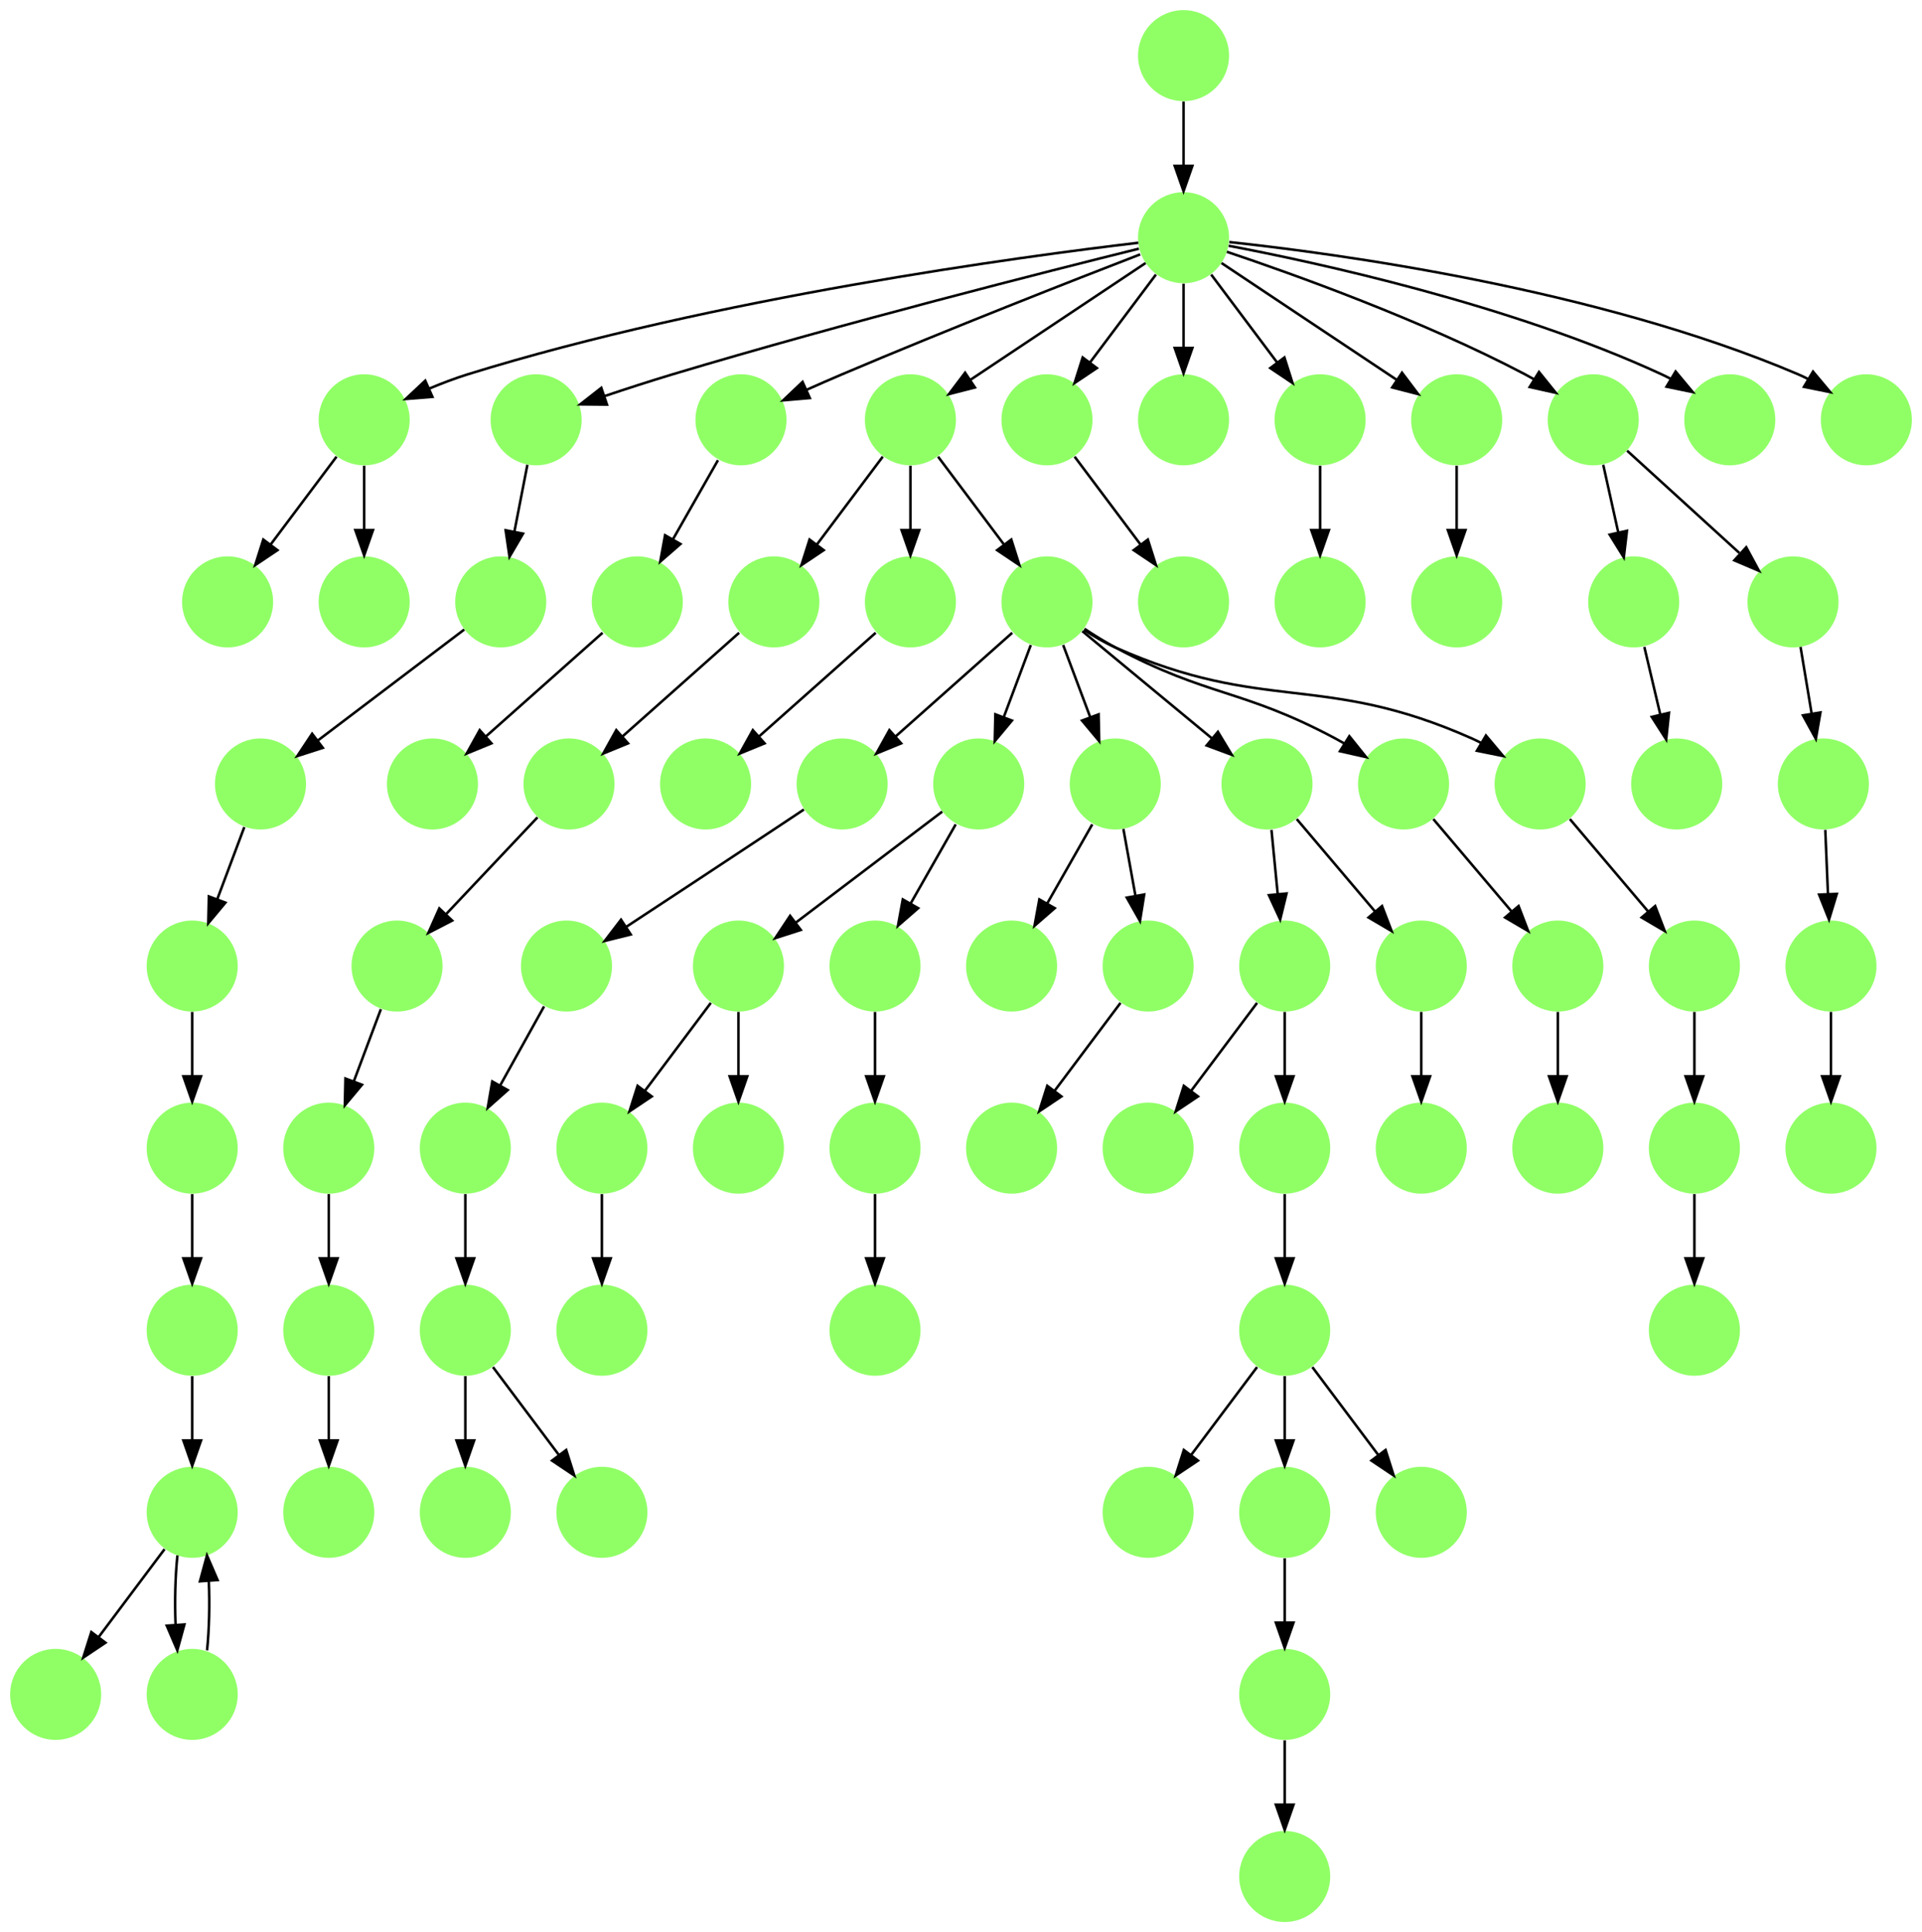 <?xml version="1.0" encoding="UTF-8" standalone="no"?>
<!DOCTYPE svg PUBLIC "-//W3C//DTD SVG 1.1//EN"
 "http://www.w3.org/Graphics/SVG/1.1/DTD/svg11.dtd">
<!-- Generated by graphviz version 2.40.1 (20161225.0304)
 -->
<!-- Title: %3 Pages: 1 -->
<svg width="760pt" height="764pt"
 viewBox="0.00 0.00 760.00 764.00" xmlns="http://www.w3.org/2000/svg" xmlns:xlink="http://www.w3.org/1999/xlink">
<g id="graph0" class="graph" transform="scale(1 1) rotate(0) translate(4 760)">
<title>%3</title>
<polygon fill="#ffffff" stroke="transparent" points="-4,4 -4,-760 756,-760 756,4 -4,4"/>
<!-- 0 -->
<g id="node1" class="node">
<title>0</title>
<g id="a_node1"><a xlink:title="M">
<ellipse fill="#90ff66" stroke="#000000" stroke-width="0" cx="153" cy="-378" rx="18" ry="18"/>
</a>
</g>
</g>
<!-- 2 -->
<g id="node3" class="node">
<title>2</title>
<g id="a_node3"><a xlink:title="M">
<ellipse fill="#90ff66" stroke="#000000" stroke-width="0" cx="126" cy="-306" rx="18" ry="18"/>
</a>
</g>
</g>
<!-- 0&#45;&gt;2 -->
<g id="edge71" class="edge">
<title>0&#45;&gt;2</title>
<path fill="none" stroke="#000000" d="M146.601,-360.937C143.407,-352.419 139.471,-341.923 135.898,-332.395"/>
<polygon fill="#000000" stroke="#000000" points="139.141,-331.075 132.353,-322.94 132.587,-333.533 139.141,-331.075"/>
</g>
<!-- 1 -->
<g id="node2" class="node">
<title>1</title>
<g id="a_node2"><a xlink:title="M">
<ellipse fill="#90ff66" stroke="#000000" stroke-width="0" cx="302" cy="-522" rx="18" ry="18"/>
</a>
</g>
</g>
<!-- 3 -->
<g id="node4" class="node">
<title>3</title>
<g id="a_node4"><a xlink:title="M">
<ellipse fill="#90ff66" stroke="#000000" stroke-width="0" cx="221" cy="-450" rx="18" ry="18"/>
</a>
</g>
</g>
<!-- 1&#45;&gt;3 -->
<g id="edge13" class="edge">
<title>1&#45;&gt;3</title>
<path fill="none" stroke="#000000" d="M288.26,-509.786C275.616,-498.547 256.674,-481.71 242.11,-468.765"/>
<polygon fill="#000000" stroke="#000000" points="244.337,-466.061 234.538,-462.033 239.686,-471.293 244.337,-466.061"/>
</g>
<!-- 5 -->
<g id="node6" class="node">
<title>5</title>
<g id="a_node6"><a xlink:title="M">
<ellipse fill="#90ff66" stroke="#000000" stroke-width="0" cx="126" cy="-234" rx="18" ry="18"/>
</a>
</g>
</g>
<!-- 2&#45;&gt;5 -->
<g id="edge20" class="edge">
<title>2&#45;&gt;5</title>
<path fill="none" stroke="#000000" d="M126,-287.831C126,-280.131 126,-270.974 126,-262.417"/>
<polygon fill="#000000" stroke="#000000" points="129.5,-262.413 126,-252.413 122.5,-262.413 129.5,-262.413"/>
</g>
<!-- 3&#45;&gt;0 -->
<g id="edge5" class="edge">
<title>3&#45;&gt;0</title>
<path fill="none" stroke="#000000" d="M208.528,-436.794C198.463,-426.137 184.123,-410.954 172.537,-398.686"/>
<polygon fill="#000000" stroke="#000000" points="174.804,-395.989 165.393,-391.122 169.715,-400.796 174.804,-395.989"/>
</g>
<!-- 4 -->
<g id="node5" class="node">
<title>4</title>
<g id="a_node5"><a xlink:title="M">
<ellipse fill="#90ff66" stroke="#000000" stroke-width="0" cx="126" cy="-162" rx="18" ry="18"/>
</a>
</g>
</g>
<!-- 5&#45;&gt;4 -->
<g id="edge46" class="edge">
<title>5&#45;&gt;4</title>
<path fill="none" stroke="#000000" d="M126,-215.831C126,-208.131 126,-198.974 126,-190.417"/>
<polygon fill="#000000" stroke="#000000" points="129.5,-190.413 126,-180.413 122.5,-190.413 129.5,-190.413"/>
</g>
<!-- 6 -->
<g id="node7" class="node">
<title>6</title>
<g id="a_node7"><a xlink:title="M">
<ellipse fill="#90ff66" stroke="#000000" stroke-width="0" cx="342" cy="-306" rx="18" ry="18"/>
</a>
</g>
</g>
<!-- 7 -->
<g id="node8" class="node">
<title>7</title>
<g id="a_node8"><a xlink:title="M">
<ellipse fill="#90ff66" stroke="#000000" stroke-width="0" cx="342" cy="-234" rx="18" ry="18"/>
</a>
</g>
</g>
<!-- 6&#45;&gt;7 -->
<g id="edge27" class="edge">
<title>6&#45;&gt;7</title>
<path fill="none" stroke="#000000" d="M342,-287.831C342,-280.131 342,-270.974 342,-262.417"/>
<polygon fill="#000000" stroke="#000000" points="345.5,-262.413 342,-252.413 338.5,-262.413 345.5,-262.413"/>
</g>
<!-- 8 -->
<g id="node9" class="node">
<title>8</title>
<g id="a_node9"><a xlink:title="M">
<ellipse fill="#90ff66" stroke="#000000" stroke-width="0" cx="329" cy="-450" rx="18" ry="18"/>
</a>
</g>
</g>
<!-- 27 -->
<g id="node28" class="node">
<title>27</title>
<g id="a_node28"><a xlink:title="M">
<ellipse fill="#90ff66" stroke="#000000" stroke-width="0" cx="220" cy="-378" rx="18" ry="18"/>
</a>
</g>
</g>
<!-- 8&#45;&gt;27 -->
<g id="edge78" class="edge">
<title>8&#45;&gt;27</title>
<path fill="none" stroke="#000000" d="M313.873,-439.894C310.005,-437.315 305.851,-434.552 302,-432 282.337,-418.972 259.973,-404.251 243.573,-393.473"/>
<polygon fill="#000000" stroke="#000000" points="245.41,-390.492 235.13,-387.927 241.567,-396.343 245.41,-390.492"/>
</g>
<!-- 9 -->
<g id="node10" class="node">
<title>9</title>
<g id="a_node10"><a xlink:title="M">
<ellipse fill="#90ff66" stroke="#000000" stroke-width="0" cx="248" cy="-522" rx="18" ry="18"/>
</a>
</g>
</g>
<!-- 48 -->
<g id="node49" class="node">
<title>48</title>
<g id="a_node49"><a xlink:title="M">
<ellipse fill="#90ff66" stroke="#000000" stroke-width="0" cx="167" cy="-450" rx="18" ry="18"/>
</a>
</g>
</g>
<!-- 9&#45;&gt;48 -->
<g id="edge73" class="edge">
<title>9&#45;&gt;48</title>
<path fill="none" stroke="#000000" d="M234.26,-509.786C221.616,-498.547 202.674,-481.71 188.11,-468.765"/>
<polygon fill="#000000" stroke="#000000" points="190.337,-466.061 180.538,-462.033 185.686,-471.293 190.337,-466.061"/>
</g>
<!-- 10 -->
<g id="node11" class="node">
<title>10</title>
<g id="a_node11"><a xlink:title="M">
<ellipse fill="#90ff66" stroke="#000000" stroke-width="0" cx="72" cy="-378" rx="18" ry="18"/>
</a>
</g>
</g>
<!-- 18 -->
<g id="node19" class="node">
<title>18</title>
<g id="a_node19"><a xlink:title="M">
<ellipse fill="#90ff66" stroke="#000000" stroke-width="0" cx="72" cy="-306" rx="18" ry="18"/>
</a>
</g>
</g>
<!-- 10&#45;&gt;18 -->
<g id="edge21" class="edge">
<title>10&#45;&gt;18</title>
<path fill="none" stroke="#000000" d="M72,-359.831C72,-352.131 72,-342.974 72,-334.417"/>
<polygon fill="#000000" stroke="#000000" points="75.5,-334.413 72,-324.413 68.5,-334.413 75.5,-334.413"/>
</g>
<!-- 11 -->
<g id="node12" class="node">
<title>11</title>
<g id="a_node12"><a xlink:title="M">
<ellipse fill="#90ff66" stroke="#000000" stroke-width="0" cx="180" cy="-234" rx="18" ry="18"/>
</a>
</g>
</g>
<!-- 39 -->
<g id="node40" class="node">
<title>39</title>
<g id="a_node40"><a xlink:title="M">
<ellipse fill="#90ff66" stroke="#000000" stroke-width="0" cx="180" cy="-162" rx="18" ry="18"/>
</a>
</g>
</g>
<!-- 11&#45;&gt;39 -->
<g id="edge4" class="edge">
<title>11&#45;&gt;39</title>
<path fill="none" stroke="#000000" d="M180,-215.831C180,-208.131 180,-198.974 180,-190.417"/>
<polygon fill="#000000" stroke="#000000" points="183.5,-190.413 180,-180.413 176.5,-190.413 183.5,-190.413"/>
</g>
<!-- 40 -->
<g id="node41" class="node">
<title>40</title>
<g id="a_node41"><a xlink:title="M">
<ellipse fill="#90ff66" stroke="#000000" stroke-width="0" cx="234" cy="-162" rx="18" ry="18"/>
</a>
</g>
</g>
<!-- 11&#45;&gt;40 -->
<g id="edge6" class="edge">
<title>11&#45;&gt;40</title>
<path fill="none" stroke="#000000" d="M190.928,-219.43C198.393,-209.475 208.437,-196.084 216.947,-184.737"/>
<polygon fill="#000000" stroke="#000000" points="219.888,-186.649 223.089,-176.549 214.288,-182.449 219.888,-186.649"/>
</g>
<!-- 12 -->
<g id="node13" class="node">
<title>12</title>
<g id="a_node13"><a xlink:title="M">
<ellipse fill="#90ff66" stroke="#000000" stroke-width="0" cx="72" cy="-234" rx="18" ry="18"/>
</a>
</g>
</g>
<!-- 16 -->
<g id="node17" class="node">
<title>16</title>
<g id="a_node17"><a xlink:title="M">
<ellipse fill="#90ff66" stroke="#000000" stroke-width="0" cx="72" cy="-162" rx="18" ry="18"/>
</a>
</g>
</g>
<!-- 12&#45;&gt;16 -->
<g id="edge52" class="edge">
<title>12&#45;&gt;16</title>
<path fill="none" stroke="#000000" d="M72,-215.831C72,-208.131 72,-198.974 72,-190.417"/>
<polygon fill="#000000" stroke="#000000" points="75.5,-190.413 72,-180.413 68.5,-190.413 75.5,-190.413"/>
</g>
<!-- 13 -->
<g id="node14" class="node">
<title>13</title>
<g id="a_node14"><a xlink:title="M">
<ellipse fill="#90ff66" stroke="#000000" stroke-width="0" cx="464" cy="-522" rx="18" ry="18"/>
</a>
</g>
</g>
<!-- 14 -->
<g id="node15" class="node">
<title>14</title>
<g id="a_node15"><a xlink:title="M">
<ellipse fill="#90ff66" stroke="#000000" stroke-width="0" cx="383" cy="-450" rx="18" ry="18"/>
</a>
</g>
</g>
<!-- 23 -->
<g id="node24" class="node">
<title>23</title>
<g id="a_node24"><a xlink:title="M">
<ellipse fill="#90ff66" stroke="#000000" stroke-width="0" cx="288" cy="-378" rx="18" ry="18"/>
</a>
</g>
</g>
<!-- 14&#45;&gt;23 -->
<g id="edge66" class="edge">
<title>14&#45;&gt;23</title>
<path fill="none" stroke="#000000" d="M368.572,-439.065C353.227,-427.435 328.741,-408.877 310.785,-395.269"/>
<polygon fill="#000000" stroke="#000000" points="312.648,-392.289 302.564,-389.038 308.42,-397.868 312.648,-392.289"/>
</g>
<!-- 66 -->
<g id="node67" class="node">
<title>66</title>
<g id="a_node67"><a xlink:title="M">
<ellipse fill="#90ff66" stroke="#000000" stroke-width="0" cx="342" cy="-378" rx="18" ry="18"/>
</a>
</g>
</g>
<!-- 14&#45;&gt;66 -->
<g id="edge26" class="edge">
<title>14&#45;&gt;66</title>
<path fill="none" stroke="#000000" d="M373.901,-434.021C368.699,-424.886 362.061,-413.229 356.188,-402.916"/>
<polygon fill="#000000" stroke="#000000" points="359.064,-400.892 351.074,-393.935 352.981,-404.356 359.064,-400.892"/>
</g>
<!-- 15 -->
<g id="node16" class="node">
<title>15</title>
<g id="a_node16"><a xlink:title="M">
<ellipse fill="#90ff66" stroke="#000000" stroke-width="0" cx="464" cy="-666" rx="18" ry="18"/>
</a>
</g>
</g>
<!-- 19 -->
<g id="node20" class="node">
<title>19</title>
<g id="a_node20"><a xlink:title="M">
<ellipse fill="#90ff66" stroke="#000000" stroke-width="0" cx="140" cy="-594" rx="18" ry="18"/>
</a>
</g>
</g>
<!-- 15&#45;&gt;19 -->
<g id="edge19" class="edge">
<title>15&#45;&gt;19</title>
<path fill="none" stroke="#000000" d="M446.109,-664.006C400.893,-658.665 278.685,-642.337 181,-612 175.933,-610.426 170.654,-608.413 165.635,-606.305"/>
<polygon fill="#000000" stroke="#000000" points="166.992,-603.078 156.431,-602.227 164.156,-609.478 166.992,-603.078"/>
</g>
<!-- 21 -->
<g id="node22" class="node">
<title>21</title>
<g id="a_node22"><a xlink:title="M">
<ellipse fill="#90ff66" stroke="#000000" stroke-width="0" cx="208" cy="-594" rx="18" ry="18"/>
</a>
</g>
</g>
<!-- 15&#45;&gt;21 -->
<g id="edge2" class="edge">
<title>15&#45;&gt;21</title>
<path fill="none" stroke="#000000" d="M446.336,-661.661C411.096,-652.92 329.627,-632.29 262,-612 253.156,-609.346 243.574,-606.232 234.971,-603.347"/>
<polygon fill="#000000" stroke="#000000" points="236.019,-600.006 225.425,-600.106 233.769,-606.635 236.019,-600.006"/>
</g>
<!-- 24 -->
<g id="node25" class="node">
<title>24</title>
<g id="a_node25"><a xlink:title="M">
<ellipse fill="#90ff66" stroke="#000000" stroke-width="0" cx="289" cy="-594" rx="18" ry="18"/>
</a>
</g>
</g>
<!-- 15&#45;&gt;24 -->
<g id="edge62" class="edge">
<title>15&#45;&gt;24</title>
<path fill="none" stroke="#000000" d="M446.856,-659.411C421.126,-649.461 371.053,-629.863 329,-612 324.422,-610.056 319.577,-607.932 314.898,-605.846"/>
<polygon fill="#000000" stroke="#000000" points="316.223,-602.605 305.668,-601.69 313.349,-608.987 316.223,-602.605"/>
</g>
<!-- 25 -->
<g id="node26" class="node">
<title>25</title>
<g id="a_node26"><a xlink:title="M">
<ellipse fill="#90ff66" stroke="#000000" stroke-width="0" cx="356" cy="-594" rx="18" ry="18"/>
</a>
</g>
</g>
<!-- 15&#45;&gt;25 -->
<g id="edge48" class="edge">
<title>15&#45;&gt;25</title>
<path fill="none" stroke="#000000" d="M448.983,-655.989C431.03,-644.02 400.767,-623.845 379.66,-609.774"/>
<polygon fill="#000000" stroke="#000000" points="381.5,-606.793 371.238,-604.158 377.617,-612.618 381.5,-606.793"/>
</g>
<!-- 30 -->
<g id="node31" class="node">
<title>30</title>
<g id="a_node31"><a xlink:title="M">
<ellipse fill="#90ff66" stroke="#000000" stroke-width="0" cx="410" cy="-594" rx="18" ry="18"/>
</a>
</g>
</g>
<!-- 15&#45;&gt;30 -->
<g id="edge32" class="edge">
<title>15&#45;&gt;30</title>
<path fill="none" stroke="#000000" d="M453.072,-651.43C445.607,-641.475 435.563,-628.084 427.053,-616.737"/>
<polygon fill="#000000" stroke="#000000" points="429.712,-614.449 420.911,-608.549 424.111,-618.649 429.712,-614.449"/>
</g>
<!-- 31 -->
<g id="node32" class="node">
<title>31</title>
<g id="a_node32"><a xlink:title="M">
<ellipse fill="#90ff66" stroke="#000000" stroke-width="0" cx="464" cy="-594" rx="18" ry="18"/>
</a>
</g>
</g>
<!-- 15&#45;&gt;31 -->
<g id="edge9" class="edge">
<title>15&#45;&gt;31</title>
<path fill="none" stroke="#000000" d="M464,-647.831C464,-640.131 464,-630.974 464,-622.417"/>
<polygon fill="#000000" stroke="#000000" points="467.5,-622.413 464,-612.413 460.5,-622.413 467.5,-622.413"/>
</g>
<!-- 32 -->
<g id="node33" class="node">
<title>32</title>
<g id="a_node33"><a xlink:title="M">
<ellipse fill="#90ff66" stroke="#000000" stroke-width="0" cx="518" cy="-594" rx="18" ry="18"/>
</a>
</g>
</g>
<!-- 15&#45;&gt;32 -->
<g id="edge8" class="edge">
<title>15&#45;&gt;32</title>
<path fill="none" stroke="#000000" d="M474.928,-651.43C482.393,-641.475 492.437,-628.084 500.947,-616.737"/>
<polygon fill="#000000" stroke="#000000" points="503.889,-618.649 507.089,-608.549 498.288,-614.449 503.889,-618.649"/>
</g>
<!-- 41 -->
<g id="node42" class="node">
<title>41</title>
<g id="a_node42"><a xlink:title="M">
<ellipse fill="#90ff66" stroke="#000000" stroke-width="0" cx="572" cy="-594" rx="18" ry="18"/>
</a>
</g>
</g>
<!-- 15&#45;&gt;41 -->
<g id="edge54" class="edge">
<title>15&#45;&gt;41</title>
<path fill="none" stroke="#000000" d="M479.017,-655.989C496.97,-644.02 527.232,-623.845 548.34,-609.774"/>
<polygon fill="#000000" stroke="#000000" points="550.383,-612.618 556.762,-604.158 546.5,-606.793 550.383,-612.618"/>
</g>
<!-- 52 -->
<g id="node53" class="node">
<title>52</title>
<g id="a_node53"><a xlink:title="M">
<ellipse fill="#90ff66" stroke="#000000" stroke-width="0" cx="626" cy="-594" rx="18" ry="18"/>
</a>
</g>
</g>
<!-- 15&#45;&gt;52 -->
<g id="edge12" class="edge">
<title>15&#45;&gt;52</title>
<path fill="none" stroke="#000000" d="M481.127,-660.434C507.26,-651.659 558.34,-633.388 599,-612 600.15,-611.395 601.312,-610.753 602.474,-610.086"/>
<polygon fill="#000000" stroke="#000000" points="604.556,-612.913 611.202,-604.662 600.861,-606.967 604.556,-612.913"/>
</g>
<!-- 63 -->
<g id="node64" class="node">
<title>63</title>
<g id="a_node64"><a xlink:title="M">
<ellipse fill="#90ff66" stroke="#000000" stroke-width="0" cx="680" cy="-594" rx="18" ry="18"/>
</a>
</g>
</g>
<!-- 15&#45;&gt;63 -->
<g id="edge70" class="edge">
<title>15&#45;&gt;63</title>
<path fill="none" stroke="#000000" d="M481.844,-662.821C516.154,-656.298 593.22,-639.645 653,-612 654.179,-611.455 655.365,-610.861 656.547,-610.234"/>
<polygon fill="#000000" stroke="#000000" points="658.572,-613.101 665.347,-604.955 654.971,-607.097 658.572,-613.101"/>
</g>
<!-- 79 -->
<g id="node80" class="node">
<title>79</title>
<g id="a_node80"><a xlink:title="M">
<ellipse fill="#90ff66" stroke="#000000" stroke-width="0" cx="734" cy="-594" rx="18" ry="18"/>
</a>
</g>
</g>
<!-- 15&#45;&gt;79 -->
<g id="edge80" class="edge">
<title>15&#45;&gt;79</title>
<path fill="none" stroke="#000000" d="M482.074,-664.282C523.386,-659.87 627.304,-646.009 707,-612 708.36,-611.42 709.725,-610.769 711.08,-610.069"/>
<polygon fill="#000000" stroke="#000000" points="712.898,-613.059 719.708,-604.942 709.323,-607.042 712.898,-613.059"/>
</g>
<!-- 26 -->
<g id="node27" class="node">
<title>26</title>
<g id="a_node27"><a xlink:title="M">
<ellipse fill="#90ff66" stroke="#000000" stroke-width="0" cx="18" cy="-90" rx="18" ry="18"/>
</a>
</g>
</g>
<!-- 16&#45;&gt;26 -->
<g id="edge53" class="edge">
<title>16&#45;&gt;26</title>
<path fill="none" stroke="#000000" d="M61.072,-147.43C53.607,-137.475 43.563,-124.084 35.053,-112.737"/>
<polygon fill="#000000" stroke="#000000" points="37.712,-110.449 28.912,-104.549 32.111,-114.649 37.712,-110.449"/>
</g>
<!-- 51 -->
<g id="node52" class="node">
<title>51</title>
<g id="a_node52"><a xlink:title="M">
<ellipse fill="#90ff66" stroke="#000000" stroke-width="0" cx="72" cy="-90" rx="18" ry="18"/>
</a>
</g>
</g>
<!-- 16&#45;&gt;51 -->
<g id="edge40" class="edge">
<title>16&#45;&gt;51</title>
<path fill="none" stroke="#000000" d="M66.16,-144.937C65.297,-136.807 65.048,-126.876 65.412,-117.705"/>
<polygon fill="#000000" stroke="#000000" points="68.923,-117.658 66.121,-107.441 61.94,-117.176 68.923,-117.658"/>
</g>
<!-- 17 -->
<g id="node18" class="node">
<title>17</title>
<g id="a_node18"><a xlink:title="M">
<ellipse fill="#90ff66" stroke="#000000" stroke-width="0" cx="99" cy="-450" rx="18" ry="18"/>
</a>
</g>
</g>
<!-- 17&#45;&gt;10 -->
<g id="edge49" class="edge">
<title>17&#45;&gt;10</title>
<path fill="none" stroke="#000000" d="M92.601,-432.937C89.407,-424.419 85.471,-413.923 81.898,-404.395"/>
<polygon fill="#000000" stroke="#000000" points="85.141,-403.075 78.353,-394.94 78.587,-405.533 85.141,-403.075"/>
</g>
<!-- 18&#45;&gt;12 -->
<g id="edge28" class="edge">
<title>18&#45;&gt;12</title>
<path fill="none" stroke="#000000" d="M72,-287.831C72,-280.131 72,-270.974 72,-262.417"/>
<polygon fill="#000000" stroke="#000000" points="75.5,-262.413 72,-252.413 68.5,-262.413 75.5,-262.413"/>
</g>
<!-- 42 -->
<g id="node43" class="node">
<title>42</title>
<g id="a_node43"><a xlink:title="M">
<ellipse fill="#90ff66" stroke="#000000" stroke-width="0" cx="86" cy="-522" rx="18" ry="18"/>
</a>
</g>
</g>
<!-- 19&#45;&gt;42 -->
<g id="edge56" class="edge">
<title>19&#45;&gt;42</title>
<path fill="none" stroke="#000000" d="M129.072,-579.43C121.607,-569.475 111.563,-556.084 103.053,-544.737"/>
<polygon fill="#000000" stroke="#000000" points="105.712,-542.449 96.912,-536.549 100.112,-546.649 105.712,-542.449"/>
</g>
<!-- 75 -->
<g id="node76" class="node">
<title>75</title>
<g id="a_node76"><a xlink:title="M">
<ellipse fill="#90ff66" stroke="#000000" stroke-width="0" cx="140" cy="-522" rx="18" ry="18"/>
</a>
</g>
</g>
<!-- 19&#45;&gt;75 -->
<g id="edge34" class="edge">
<title>19&#45;&gt;75</title>
<path fill="none" stroke="#000000" d="M140,-575.831C140,-568.131 140,-558.974 140,-550.417"/>
<polygon fill="#000000" stroke="#000000" points="143.5,-550.413 140,-540.413 136.5,-550.413 143.5,-550.413"/>
</g>
<!-- 20 -->
<g id="node21" class="node">
<title>20</title>
<g id="a_node21"><a xlink:title="M">
<ellipse fill="#90ff66" stroke="#000000" stroke-width="0" cx="612" cy="-306" rx="18" ry="18"/>
</a>
</g>
</g>
<!-- 22 -->
<g id="node23" class="node">
<title>22</title>
<g id="a_node23"><a xlink:title="M">
<ellipse fill="#90ff66" stroke="#000000" stroke-width="0" cx="194" cy="-522" rx="18" ry="18"/>
</a>
</g>
</g>
<!-- 21&#45;&gt;22 -->
<g id="edge65" class="edge">
<title>21&#45;&gt;22</title>
<path fill="none" stroke="#000000" d="M204.539,-576.202C202.991,-568.241 201.13,-558.667 199.405,-549.796"/>
<polygon fill="#000000" stroke="#000000" points="202.814,-548.991 197.469,-539.842 195.942,-550.327 202.814,-548.991"/>
</g>
<!-- 22&#45;&gt;17 -->
<g id="edge50" class="edge">
<title>22&#45;&gt;17</title>
<path fill="none" stroke="#000000" d="M179.571,-511.065C164.227,-499.435 139.741,-480.877 121.785,-467.269"/>
<polygon fill="#000000" stroke="#000000" points="123.648,-464.289 113.564,-461.038 119.42,-469.868 123.648,-464.289"/>
</g>
<!-- 36 -->
<g id="node37" class="node">
<title>36</title>
<g id="a_node37"><a xlink:title="M">
<ellipse fill="#90ff66" stroke="#000000" stroke-width="0" cx="234" cy="-306" rx="18" ry="18"/>
</a>
</g>
</g>
<!-- 23&#45;&gt;36 -->
<g id="edge69" class="edge">
<title>23&#45;&gt;36</title>
<path fill="none" stroke="#000000" d="M277.072,-363.43C269.607,-353.475 259.563,-340.084 251.053,-328.737"/>
<polygon fill="#000000" stroke="#000000" points="253.712,-326.449 244.911,-320.549 248.112,-330.649 253.712,-326.449"/>
</g>
<!-- 37 -->
<g id="node38" class="node">
<title>37</title>
<g id="a_node38"><a xlink:title="M">
<ellipse fill="#90ff66" stroke="#000000" stroke-width="0" cx="288" cy="-306" rx="18" ry="18"/>
</a>
</g>
</g>
<!-- 23&#45;&gt;37 -->
<g id="edge16" class="edge">
<title>23&#45;&gt;37</title>
<path fill="none" stroke="#000000" d="M288,-359.831C288,-352.131 288,-342.974 288,-334.417"/>
<polygon fill="#000000" stroke="#000000" points="291.5,-334.413 288,-324.413 284.5,-334.413 291.5,-334.413"/>
</g>
<!-- 24&#45;&gt;9 -->
<g id="edge45" class="edge">
<title>24&#45;&gt;9</title>
<path fill="none" stroke="#000000" d="M279.901,-578.021C274.699,-568.886 268.061,-557.229 262.188,-546.916"/>
<polygon fill="#000000" stroke="#000000" points="265.064,-544.892 257.074,-537.934 258.981,-548.356 265.064,-544.892"/>
</g>
<!-- 25&#45;&gt;1 -->
<g id="edge15" class="edge">
<title>25&#45;&gt;1</title>
<path fill="none" stroke="#000000" d="M345.072,-579.43C337.607,-569.475 327.563,-556.084 319.053,-544.737"/>
<polygon fill="#000000" stroke="#000000" points="321.712,-542.449 312.911,-536.549 316.111,-546.649 321.712,-542.449"/>
</g>
<!-- 28 -->
<g id="node29" class="node">
<title>28</title>
<g id="a_node29"><a xlink:title="M">
<ellipse fill="#90ff66" stroke="#000000" stroke-width="0" cx="356" cy="-522" rx="18" ry="18"/>
</a>
</g>
</g>
<!-- 25&#45;&gt;28 -->
<g id="edge58" class="edge">
<title>25&#45;&gt;28</title>
<path fill="none" stroke="#000000" d="M356,-575.831C356,-568.131 356,-558.974 356,-550.417"/>
<polygon fill="#000000" stroke="#000000" points="359.5,-550.413 356,-540.413 352.5,-550.413 359.5,-550.413"/>
</g>
<!-- 47 -->
<g id="node48" class="node">
<title>47</title>
<g id="a_node48"><a xlink:title="M">
<ellipse fill="#90ff66" stroke="#000000" stroke-width="0" cx="410" cy="-522" rx="18" ry="18"/>
</a>
</g>
</g>
<!-- 25&#45;&gt;47 -->
<g id="edge7" class="edge">
<title>25&#45;&gt;47</title>
<path fill="none" stroke="#000000" d="M366.928,-579.43C374.393,-569.475 384.437,-556.084 392.947,-544.737"/>
<polygon fill="#000000" stroke="#000000" points="395.889,-546.649 399.089,-536.549 390.288,-542.449 395.889,-546.649"/>
</g>
<!-- 78 -->
<g id="node79" class="node">
<title>78</title>
<g id="a_node79"><a xlink:title="M">
<ellipse fill="#90ff66" stroke="#000000" stroke-width="0" cx="180" cy="-306" rx="18" ry="18"/>
</a>
</g>
</g>
<!-- 27&#45;&gt;78 -->
<g id="edge63" class="edge">
<title>27&#45;&gt;78</title>
<path fill="none" stroke="#000000" d="M211.123,-362.021C206.048,-352.886 199.571,-341.229 193.842,-330.916"/>
<polygon fill="#000000" stroke="#000000" points="196.768,-328.976 188.852,-321.935 190.649,-332.376 196.768,-328.976"/>
</g>
<!-- 69 -->
<g id="node70" class="node">
<title>69</title>
<g id="a_node70"><a xlink:title="M">
<ellipse fill="#90ff66" stroke="#000000" stroke-width="0" cx="275" cy="-450" rx="18" ry="18"/>
</a>
</g>
</g>
<!-- 28&#45;&gt;69 -->
<g id="edge60" class="edge">
<title>28&#45;&gt;69</title>
<path fill="none" stroke="#000000" d="M342.26,-509.786C329.616,-498.547 310.674,-481.71 296.11,-468.765"/>
<polygon fill="#000000" stroke="#000000" points="298.337,-466.061 288.538,-462.033 293.687,-471.293 298.337,-466.061"/>
</g>
<!-- 29 -->
<g id="node30" class="node">
<title>29</title>
<g id="a_node30"><a xlink:title="M">
<ellipse fill="#90ff66" stroke="#000000" stroke-width="0" cx="612" cy="-378" rx="18" ry="18"/>
</a>
</g>
</g>
<!-- 29&#45;&gt;20 -->
<g id="edge67" class="edge">
<title>29&#45;&gt;20</title>
<path fill="none" stroke="#000000" d="M612,-359.831C612,-352.131 612,-342.974 612,-334.417"/>
<polygon fill="#000000" stroke="#000000" points="615.5,-334.413 612,-324.413 608.5,-334.413 615.5,-334.413"/>
</g>
<!-- 30&#45;&gt;13 -->
<g id="edge23" class="edge">
<title>30&#45;&gt;13</title>
<path fill="none" stroke="#000000" d="M420.928,-579.43C428.393,-569.475 438.437,-556.084 446.947,-544.737"/>
<polygon fill="#000000" stroke="#000000" points="449.889,-546.649 453.089,-536.549 444.288,-542.449 449.889,-546.649"/>
</g>
<!-- 70 -->
<g id="node71" class="node">
<title>70</title>
<g id="a_node71"><a xlink:title="M">
<ellipse fill="#90ff66" stroke="#000000" stroke-width="0" cx="518" cy="-522" rx="18" ry="18"/>
</a>
</g>
</g>
<!-- 32&#45;&gt;70 -->
<g id="edge64" class="edge">
<title>32&#45;&gt;70</title>
<path fill="none" stroke="#000000" d="M518,-575.831C518,-568.131 518,-558.974 518,-550.417"/>
<polygon fill="#000000" stroke="#000000" points="521.5,-550.413 518,-540.413 514.5,-550.413 521.5,-550.413"/>
</g>
<!-- 33 -->
<g id="node34" class="node">
<title>33</title>
<g id="a_node34"><a xlink:title="M">
<ellipse fill="#90ff66" stroke="#000000" stroke-width="0" cx="558" cy="-306" rx="18" ry="18"/>
</a>
</g>
</g>
<!-- 34 -->
<g id="node35" class="node">
<title>34</title>
<g id="a_node35"><a xlink:title="M">
<ellipse fill="#90ff66" stroke="#000000" stroke-width="0" cx="464" cy="-738" rx="18" ry="18"/>
</a>
</g>
</g>
<!-- 34&#45;&gt;15 -->
<g id="edge55" class="edge">
<title>34&#45;&gt;15</title>
<path fill="none" stroke="#000000" d="M464,-719.831C464,-712.131 464,-702.974 464,-694.417"/>
<polygon fill="#000000" stroke="#000000" points="467.5,-694.413 464,-684.413 460.5,-694.413 467.5,-694.413"/>
</g>
<!-- 35 -->
<g id="node36" class="node">
<title>35</title>
<g id="a_node36"><a xlink:title="M">
<ellipse fill="#90ff66" stroke="#000000" stroke-width="0" cx="234" cy="-234" rx="18" ry="18"/>
</a>
</g>
</g>
<!-- 36&#45;&gt;35 -->
<g id="edge38" class="edge">
<title>36&#45;&gt;35</title>
<path fill="none" stroke="#000000" d="M234,-287.831C234,-280.131 234,-270.974 234,-262.417"/>
<polygon fill="#000000" stroke="#000000" points="237.5,-262.413 234,-252.413 230.5,-262.413 237.5,-262.413"/>
</g>
<!-- 38 -->
<g id="node39" class="node">
<title>38</title>
<g id="a_node39"><a xlink:title="M">
<ellipse fill="#90ff66" stroke="#000000" stroke-width="0" cx="450" cy="-306" rx="18" ry="18"/>
</a>
</g>
</g>
<!-- 53 -->
<g id="node54" class="node">
<title>53</title>
<g id="a_node54"><a xlink:title="M">
<ellipse fill="#90ff66" stroke="#000000" stroke-width="0" cx="572" cy="-522" rx="18" ry="18"/>
</a>
</g>
</g>
<!-- 41&#45;&gt;53 -->
<g id="edge31" class="edge">
<title>41&#45;&gt;53</title>
<path fill="none" stroke="#000000" d="M572,-575.831C572,-568.131 572,-558.974 572,-550.417"/>
<polygon fill="#000000" stroke="#000000" points="575.5,-550.413 572,-540.413 568.5,-550.413 575.5,-550.413"/>
</g>
<!-- 43 -->
<g id="node44" class="node">
<title>43</title>
<g id="a_node44"><a xlink:title="M">
<ellipse fill="#90ff66" stroke="#000000" stroke-width="0" cx="720" cy="-306" rx="18" ry="18"/>
</a>
</g>
</g>
<!-- 44 -->
<g id="node45" class="node">
<title>44</title>
<g id="a_node45"><a xlink:title="M">
<ellipse fill="#90ff66" stroke="#000000" stroke-width="0" cx="717" cy="-450" rx="18" ry="18"/>
</a>
</g>
</g>
<!-- 45 -->
<g id="node46" class="node">
<title>45</title>
<g id="a_node46"><a xlink:title="M">
<ellipse fill="#90ff66" stroke="#000000" stroke-width="0" cx="720" cy="-378" rx="18" ry="18"/>
</a>
</g>
</g>
<!-- 44&#45;&gt;45 -->
<g id="edge72" class="edge">
<title>44&#45;&gt;45</title>
<path fill="none" stroke="#000000" d="M717.757,-431.831C718.078,-424.131 718.459,-414.974 718.816,-406.417"/>
<polygon fill="#000000" stroke="#000000" points="722.313,-406.55 719.233,-396.413 715.319,-406.259 722.313,-406.55"/>
</g>
<!-- 45&#45;&gt;43 -->
<g id="edge44" class="edge">
<title>45&#45;&gt;43</title>
<path fill="none" stroke="#000000" d="M720,-359.831C720,-352.131 720,-342.974 720,-334.417"/>
<polygon fill="#000000" stroke="#000000" points="723.5,-334.413 720,-324.413 716.5,-334.413 723.5,-334.413"/>
</g>
<!-- 46 -->
<g id="node47" class="node">
<title>46</title>
<g id="a_node47"><a xlink:title="M">
<ellipse fill="#90ff66" stroke="#000000" stroke-width="0" cx="437" cy="-450" rx="18" ry="18"/>
</a>
</g>
</g>
<!-- 54 -->
<g id="node55" class="node">
<title>54</title>
<g id="a_node55"><a xlink:title="M">
<ellipse fill="#90ff66" stroke="#000000" stroke-width="0" cx="396" cy="-378" rx="18" ry="18"/>
</a>
</g>
</g>
<!-- 46&#45;&gt;54 -->
<g id="edge41" class="edge">
<title>46&#45;&gt;54</title>
<path fill="none" stroke="#000000" d="M427.901,-434.021C422.699,-424.886 416.061,-413.229 410.188,-402.916"/>
<polygon fill="#000000" stroke="#000000" points="413.064,-400.892 405.074,-393.935 406.981,-404.356 413.064,-400.892"/>
</g>
<!-- 76 -->
<g id="node77" class="node">
<title>76</title>
<g id="a_node77"><a xlink:title="M">
<ellipse fill="#90ff66" stroke="#000000" stroke-width="0" cx="450" cy="-378" rx="18" ry="18"/>
</a>
</g>
</g>
<!-- 46&#45;&gt;76 -->
<g id="edge51" class="edge">
<title>46&#45;&gt;76</title>
<path fill="none" stroke="#000000" d="M440.214,-432.202C441.651,-424.241 443.38,-414.667 444.981,-405.796"/>
<polygon fill="#000000" stroke="#000000" points="448.446,-406.305 446.778,-395.842 441.557,-405.062 448.446,-406.305"/>
</g>
<!-- 47&#45;&gt;8 -->
<g id="edge37" class="edge">
<title>47&#45;&gt;8</title>
<path fill="none" stroke="#000000" d="M396.26,-509.786C383.616,-498.547 364.674,-481.71 350.11,-468.765"/>
<polygon fill="#000000" stroke="#000000" points="352.337,-466.061 342.538,-462.033 347.687,-471.293 352.337,-466.061"/>
</g>
<!-- 47&#45;&gt;14 -->
<g id="edge57" class="edge">
<title>47&#45;&gt;14</title>
<path fill="none" stroke="#000000" d="M403.601,-504.937C400.407,-496.419 396.471,-485.923 392.898,-476.395"/>
<polygon fill="#000000" stroke="#000000" points="396.141,-475.075 389.353,-466.94 389.587,-477.533 396.141,-475.075"/>
</g>
<!-- 47&#45;&gt;46 -->
<g id="edge22" class="edge">
<title>47&#45;&gt;46</title>
<path fill="none" stroke="#000000" d="M416.399,-504.937C419.593,-496.419 423.529,-485.923 427.102,-476.395"/>
<polygon fill="#000000" stroke="#000000" points="430.413,-477.533 430.647,-466.94 423.859,-475.075 430.413,-477.533"/>
</g>
<!-- 67 -->
<g id="node68" class="node">
<title>67</title>
<g id="a_node68"><a xlink:title="M">
<ellipse fill="#90ff66" stroke="#000000" stroke-width="0" cx="497" cy="-450" rx="18" ry="18"/>
</a>
</g>
</g>
<!-- 47&#45;&gt;67 -->
<g id="edge76" class="edge">
<title>47&#45;&gt;67</title>
<path fill="none" stroke="#000000" d="M423.978,-510.432C437.803,-498.99 459.161,-481.315 475.214,-468.03"/>
<polygon fill="#000000" stroke="#000000" points="477.584,-470.611 483.057,-461.539 473.121,-465.219 477.584,-470.611"/>
</g>
<!-- 68 -->
<g id="node69" class="node">
<title>68</title>
<g id="a_node69"><a xlink:title="M">
<ellipse fill="#90ff66" stroke="#000000" stroke-width="0" cx="551" cy="-450" rx="18" ry="18"/>
</a>
</g>
</g>
<!-- 47&#45;&gt;68 -->
<g id="edge47" class="edge">
<title>47&#45;&gt;68</title>
<path fill="none" stroke="#000000" d="M424.815,-511.371C428.689,-508.803 432.924,-506.175 437,-504 473.919,-484.3 487.081,-487.7 524,-468 525.146,-467.388 526.305,-466.741 527.465,-466.069"/>
<polygon fill="#000000" stroke="#000000" points="529.553,-468.892 536.184,-460.629 525.848,-462.953 529.553,-468.892"/>
</g>
<!-- 72 -->
<g id="node73" class="node">
<title>72</title>
<g id="a_node73"><a xlink:title="M">
<ellipse fill="#90ff66" stroke="#000000" stroke-width="0" cx="605" cy="-450" rx="18" ry="18"/>
</a>
</g>
</g>
<!-- 47&#45;&gt;72 -->
<g id="edge74" class="edge">
<title>47&#45;&gt;72</title>
<path fill="none" stroke="#000000" d="M424.615,-510.962C428.493,-508.402 432.78,-505.879 437,-504 496.082,-477.687 518.918,-494.313 578,-468 579.187,-467.471 580.379,-466.892 581.566,-466.275"/>
<polygon fill="#000000" stroke="#000000" points="583.574,-469.154 590.385,-461.038 579.999,-463.135 583.574,-469.154"/>
</g>
<!-- 49 -->
<g id="node50" class="node">
<title>49</title>
<g id="a_node50"><a xlink:title="M">
<ellipse fill="#90ff66" stroke="#000000" stroke-width="0" cx="659" cy="-450" rx="18" ry="18"/>
</a>
</g>
</g>
<!-- 50 -->
<g id="node51" class="node">
<title>50</title>
<g id="a_node51"><a xlink:title="M">
<ellipse fill="#90ff66" stroke="#000000" stroke-width="0" cx="642" cy="-522" rx="18" ry="18"/>
</a>
</g>
</g>
<!-- 50&#45;&gt;49 -->
<g id="edge10" class="edge">
<title>50&#45;&gt;49</title>
<path fill="none" stroke="#000000" d="M646.202,-504.202C648.096,-496.181 650.376,-486.523 652.484,-477.596"/>
<polygon fill="#000000" stroke="#000000" points="655.954,-478.13 654.846,-467.593 649.142,-476.521 655.954,-478.13"/>
</g>
<!-- 51&#45;&gt;16 -->
<g id="edge35" class="edge">
<title>51&#45;&gt;16</title>
<path fill="none" stroke="#000000" d="M77.879,-107.441C78.723,-115.626 78.954,-125.572 78.571,-134.719"/>
<polygon fill="#000000" stroke="#000000" points="75.062,-134.713 77.84,-144.937 82.045,-135.212 75.062,-134.713"/>
</g>
<!-- 52&#45;&gt;50 -->
<g id="edge39" class="edge">
<title>52&#45;&gt;50</title>
<path fill="none" stroke="#000000" d="M629.955,-576.202C631.738,-568.181 633.884,-558.523 635.868,-549.596"/>
<polygon fill="#000000" stroke="#000000" points="639.338,-550.114 638.09,-539.593 632.504,-548.596 639.338,-550.114"/>
</g>
<!-- 55 -->
<g id="node56" class="node">
<title>55</title>
<g id="a_node56"><a xlink:title="M">
<ellipse fill="#90ff66" stroke="#000000" stroke-width="0" cx="705" cy="-522" rx="18" ry="18"/>
</a>
</g>
</g>
<!-- 52&#45;&gt;55 -->
<g id="edge61" class="edge">
<title>52&#45;&gt;55</title>
<path fill="none" stroke="#000000" d="M639.401,-581.786C651.545,-570.718 669.646,-554.222 683.759,-541.359"/>
<polygon fill="#000000" stroke="#000000" points="686.5,-543.597 691.533,-534.274 681.784,-538.423 686.5,-543.597"/>
</g>
<!-- 55&#45;&gt;44 -->
<g id="edge18" class="edge">
<title>55&#45;&gt;44</title>
<path fill="none" stroke="#000000" d="M707.966,-504.202C709.293,-496.241 710.889,-486.667 712.367,-477.796"/>
<polygon fill="#000000" stroke="#000000" points="715.835,-478.282 714.026,-467.842 708.93,-477.131 715.835,-478.282"/>
</g>
<!-- 56 -->
<g id="node57" class="node">
<title>56</title>
<g id="a_node57"><a xlink:title="M">
<ellipse fill="#90ff66" stroke="#000000" stroke-width="0" cx="450" cy="-162" rx="18" ry="18"/>
</a>
</g>
</g>
<!-- 57 -->
<g id="node58" class="node">
<title>57</title>
<g id="a_node58"><a xlink:title="M">
<ellipse fill="#90ff66" stroke="#000000" stroke-width="0" cx="504" cy="-162" rx="18" ry="18"/>
</a>
</g>
</g>
<!-- 61 -->
<g id="node62" class="node">
<title>61</title>
<g id="a_node62"><a xlink:title="M">
<ellipse fill="#90ff66" stroke="#000000" stroke-width="0" cx="504" cy="-90" rx="18" ry="18"/>
</a>
</g>
</g>
<!-- 57&#45;&gt;61 -->
<g id="edge1" class="edge">
<title>57&#45;&gt;61</title>
<path fill="none" stroke="#000000" d="M504,-143.831C504,-136.131 504,-126.974 504,-118.417"/>
<polygon fill="#000000" stroke="#000000" points="507.5,-118.413 504,-108.413 500.5,-118.413 507.5,-118.413"/>
</g>
<!-- 58 -->
<g id="node59" class="node">
<title>58</title>
<g id="a_node59"><a xlink:title="M">
<ellipse fill="#90ff66" stroke="#000000" stroke-width="0" cx="504" cy="-18" rx="18" ry="18"/>
</a>
</g>
</g>
<!-- 59 -->
<g id="node60" class="node">
<title>59</title>
<g id="a_node60"><a xlink:title="M">
<ellipse fill="#90ff66" stroke="#000000" stroke-width="0" cx="558" cy="-162" rx="18" ry="18"/>
</a>
</g>
</g>
<!-- 60 -->
<g id="node61" class="node">
<title>60</title>
<g id="a_node61"><a xlink:title="M">
<ellipse fill="#90ff66" stroke="#000000" stroke-width="0" cx="504" cy="-234" rx="18" ry="18"/>
</a>
</g>
</g>
<!-- 60&#45;&gt;56 -->
<g id="edge24" class="edge">
<title>60&#45;&gt;56</title>
<path fill="none" stroke="#000000" d="M493.072,-219.43C485.607,-209.475 475.563,-196.084 467.053,-184.737"/>
<polygon fill="#000000" stroke="#000000" points="469.712,-182.449 460.911,-176.549 464.111,-186.649 469.712,-182.449"/>
</g>
<!-- 60&#45;&gt;57 -->
<g id="edge42" class="edge">
<title>60&#45;&gt;57</title>
<path fill="none" stroke="#000000" d="M504,-215.831C504,-208.131 504,-198.974 504,-190.417"/>
<polygon fill="#000000" stroke="#000000" points="507.5,-190.413 504,-180.413 500.5,-190.413 507.5,-190.413"/>
</g>
<!-- 60&#45;&gt;59 -->
<g id="edge75" class="edge">
<title>60&#45;&gt;59</title>
<path fill="none" stroke="#000000" d="M514.928,-219.43C522.393,-209.475 532.437,-196.084 540.947,-184.737"/>
<polygon fill="#000000" stroke="#000000" points="543.889,-186.649 547.088,-176.549 538.288,-182.449 543.889,-186.649"/>
</g>
<!-- 61&#45;&gt;58 -->
<g id="edge79" class="edge">
<title>61&#45;&gt;58</title>
<path fill="none" stroke="#000000" d="M504,-71.831C504,-64.131 504,-54.974 504,-46.417"/>
<polygon fill="#000000" stroke="#000000" points="507.5,-46.413 504,-36.413 500.5,-46.413 507.5,-46.413"/>
</g>
<!-- 62 -->
<g id="node63" class="node">
<title>62</title>
<g id="a_node63"><a xlink:title="M">
<ellipse fill="#90ff66" stroke="#000000" stroke-width="0" cx="504" cy="-306" rx="18" ry="18"/>
</a>
</g>
</g>
<!-- 62&#45;&gt;60 -->
<g id="edge29" class="edge">
<title>62&#45;&gt;60</title>
<path fill="none" stroke="#000000" d="M504,-287.831C504,-280.131 504,-270.974 504,-262.417"/>
<polygon fill="#000000" stroke="#000000" points="507.5,-262.413 504,-252.413 500.5,-262.413 507.5,-262.413"/>
</g>
<!-- 64 -->
<g id="node65" class="node">
<title>64</title>
<g id="a_node65"><a xlink:title="M">
<ellipse fill="#90ff66" stroke="#000000" stroke-width="0" cx="504" cy="-378" rx="18" ry="18"/>
</a>
</g>
</g>
<!-- 64&#45;&gt;38 -->
<g id="edge11" class="edge">
<title>64&#45;&gt;38</title>
<path fill="none" stroke="#000000" d="M493.072,-363.43C485.607,-353.475 475.563,-340.084 467.053,-328.737"/>
<polygon fill="#000000" stroke="#000000" points="469.712,-326.449 460.911,-320.549 464.111,-330.649 469.712,-326.449"/>
</g>
<!-- 64&#45;&gt;62 -->
<g id="edge77" class="edge">
<title>64&#45;&gt;62</title>
<path fill="none" stroke="#000000" d="M504,-359.831C504,-352.131 504,-342.974 504,-334.417"/>
<polygon fill="#000000" stroke="#000000" points="507.5,-334.413 504,-324.413 500.5,-334.413 507.5,-334.413"/>
</g>
<!-- 65 -->
<g id="node66" class="node">
<title>65</title>
<g id="a_node66"><a xlink:title="M">
<ellipse fill="#90ff66" stroke="#000000" stroke-width="0" cx="558" cy="-378" rx="18" ry="18"/>
</a>
</g>
</g>
<!-- 65&#45;&gt;33 -->
<g id="edge43" class="edge">
<title>65&#45;&gt;33</title>
<path fill="none" stroke="#000000" d="M558,-359.831C558,-352.131 558,-342.974 558,-334.417"/>
<polygon fill="#000000" stroke="#000000" points="561.5,-334.413 558,-324.413 554.5,-334.413 561.5,-334.413"/>
</g>
<!-- 66&#45;&gt;6 -->
<g id="edge14" class="edge">
<title>66&#45;&gt;6</title>
<path fill="none" stroke="#000000" d="M342,-359.831C342,-352.131 342,-342.974 342,-334.417"/>
<polygon fill="#000000" stroke="#000000" points="345.5,-334.413 342,-324.413 338.5,-334.413 345.5,-334.413"/>
</g>
<!-- 67&#45;&gt;64 -->
<g id="edge36" class="edge">
<title>67&#45;&gt;64</title>
<path fill="none" stroke="#000000" d="M498.766,-431.831C499.515,-424.131 500.405,-414.974 501.237,-406.417"/>
<polygon fill="#000000" stroke="#000000" points="504.726,-406.705 502.21,-396.413 497.759,-406.028 504.726,-406.705"/>
</g>
<!-- 67&#45;&gt;65 -->
<g id="edge68" class="edge">
<title>67&#45;&gt;65</title>
<path fill="none" stroke="#000000" d="M508.761,-436.118C517.538,-425.759 529.694,-411.411 539.732,-399.563"/>
<polygon fill="#000000" stroke="#000000" points="542.481,-401.732 546.275,-391.84 537.14,-397.207 542.481,-401.732"/>
</g>
<!-- 68&#45;&gt;29 -->
<g id="edge25" class="edge">
<title>68&#45;&gt;29</title>
<path fill="none" stroke="#000000" d="M562.761,-436.118C571.538,-425.759 583.694,-411.411 593.732,-399.563"/>
<polygon fill="#000000" stroke="#000000" points="596.481,-401.732 600.275,-391.84 591.14,-397.207 596.481,-401.732"/>
</g>
<!-- 71 -->
<g id="node72" class="node">
<title>71</title>
<g id="a_node72"><a xlink:title="M">
<ellipse fill="#90ff66" stroke="#000000" stroke-width="0" cx="666" cy="-306" rx="18" ry="18"/>
</a>
</g>
</g>
<!-- 73 -->
<g id="node74" class="node">
<title>73</title>
<g id="a_node74"><a xlink:title="M">
<ellipse fill="#90ff66" stroke="#000000" stroke-width="0" cx="666" cy="-234" rx="18" ry="18"/>
</a>
</g>
</g>
<!-- 71&#45;&gt;73 -->
<g id="edge59" class="edge">
<title>71&#45;&gt;73</title>
<path fill="none" stroke="#000000" d="M666,-287.831C666,-280.131 666,-270.974 666,-262.417"/>
<polygon fill="#000000" stroke="#000000" points="669.5,-262.413 666,-252.413 662.5,-262.413 669.5,-262.413"/>
</g>
<!-- 74 -->
<g id="node75" class="node">
<title>74</title>
<g id="a_node75"><a xlink:title="M">
<ellipse fill="#90ff66" stroke="#000000" stroke-width="0" cx="666" cy="-378" rx="18" ry="18"/>
</a>
</g>
</g>
<!-- 72&#45;&gt;74 -->
<g id="edge33" class="edge">
<title>72&#45;&gt;74</title>
<path fill="none" stroke="#000000" d="M616.761,-436.118C625.538,-425.759 637.694,-411.411 647.732,-399.563"/>
<polygon fill="#000000" stroke="#000000" points="650.481,-401.732 654.275,-391.84 645.14,-397.207 650.481,-401.732"/>
</g>
<!-- 74&#45;&gt;71 -->
<g id="edge30" class="edge">
<title>74&#45;&gt;71</title>
<path fill="none" stroke="#000000" d="M666,-359.831C666,-352.131 666,-342.974 666,-334.417"/>
<polygon fill="#000000" stroke="#000000" points="669.5,-334.413 666,-324.413 662.5,-334.413 669.5,-334.413"/>
</g>
<!-- 77 -->
<g id="node78" class="node">
<title>77</title>
<g id="a_node78"><a xlink:title="M">
<ellipse fill="#90ff66" stroke="#000000" stroke-width="0" cx="396" cy="-306" rx="18" ry="18"/>
</a>
</g>
</g>
<!-- 76&#45;&gt;77 -->
<g id="edge17" class="edge">
<title>76&#45;&gt;77</title>
<path fill="none" stroke="#000000" d="M439.072,-363.43C431.607,-353.475 421.563,-340.084 413.053,-328.737"/>
<polygon fill="#000000" stroke="#000000" points="415.712,-326.449 406.911,-320.549 410.111,-330.649 415.712,-326.449"/>
</g>
<!-- 78&#45;&gt;11 -->
<g id="edge3" class="edge">
<title>78&#45;&gt;11</title>
<path fill="none" stroke="#000000" d="M180,-287.831C180,-280.131 180,-270.974 180,-262.417"/>
<polygon fill="#000000" stroke="#000000" points="183.5,-262.413 180,-252.413 176.5,-262.413 183.5,-262.413"/>
</g>
</g>
</svg>
